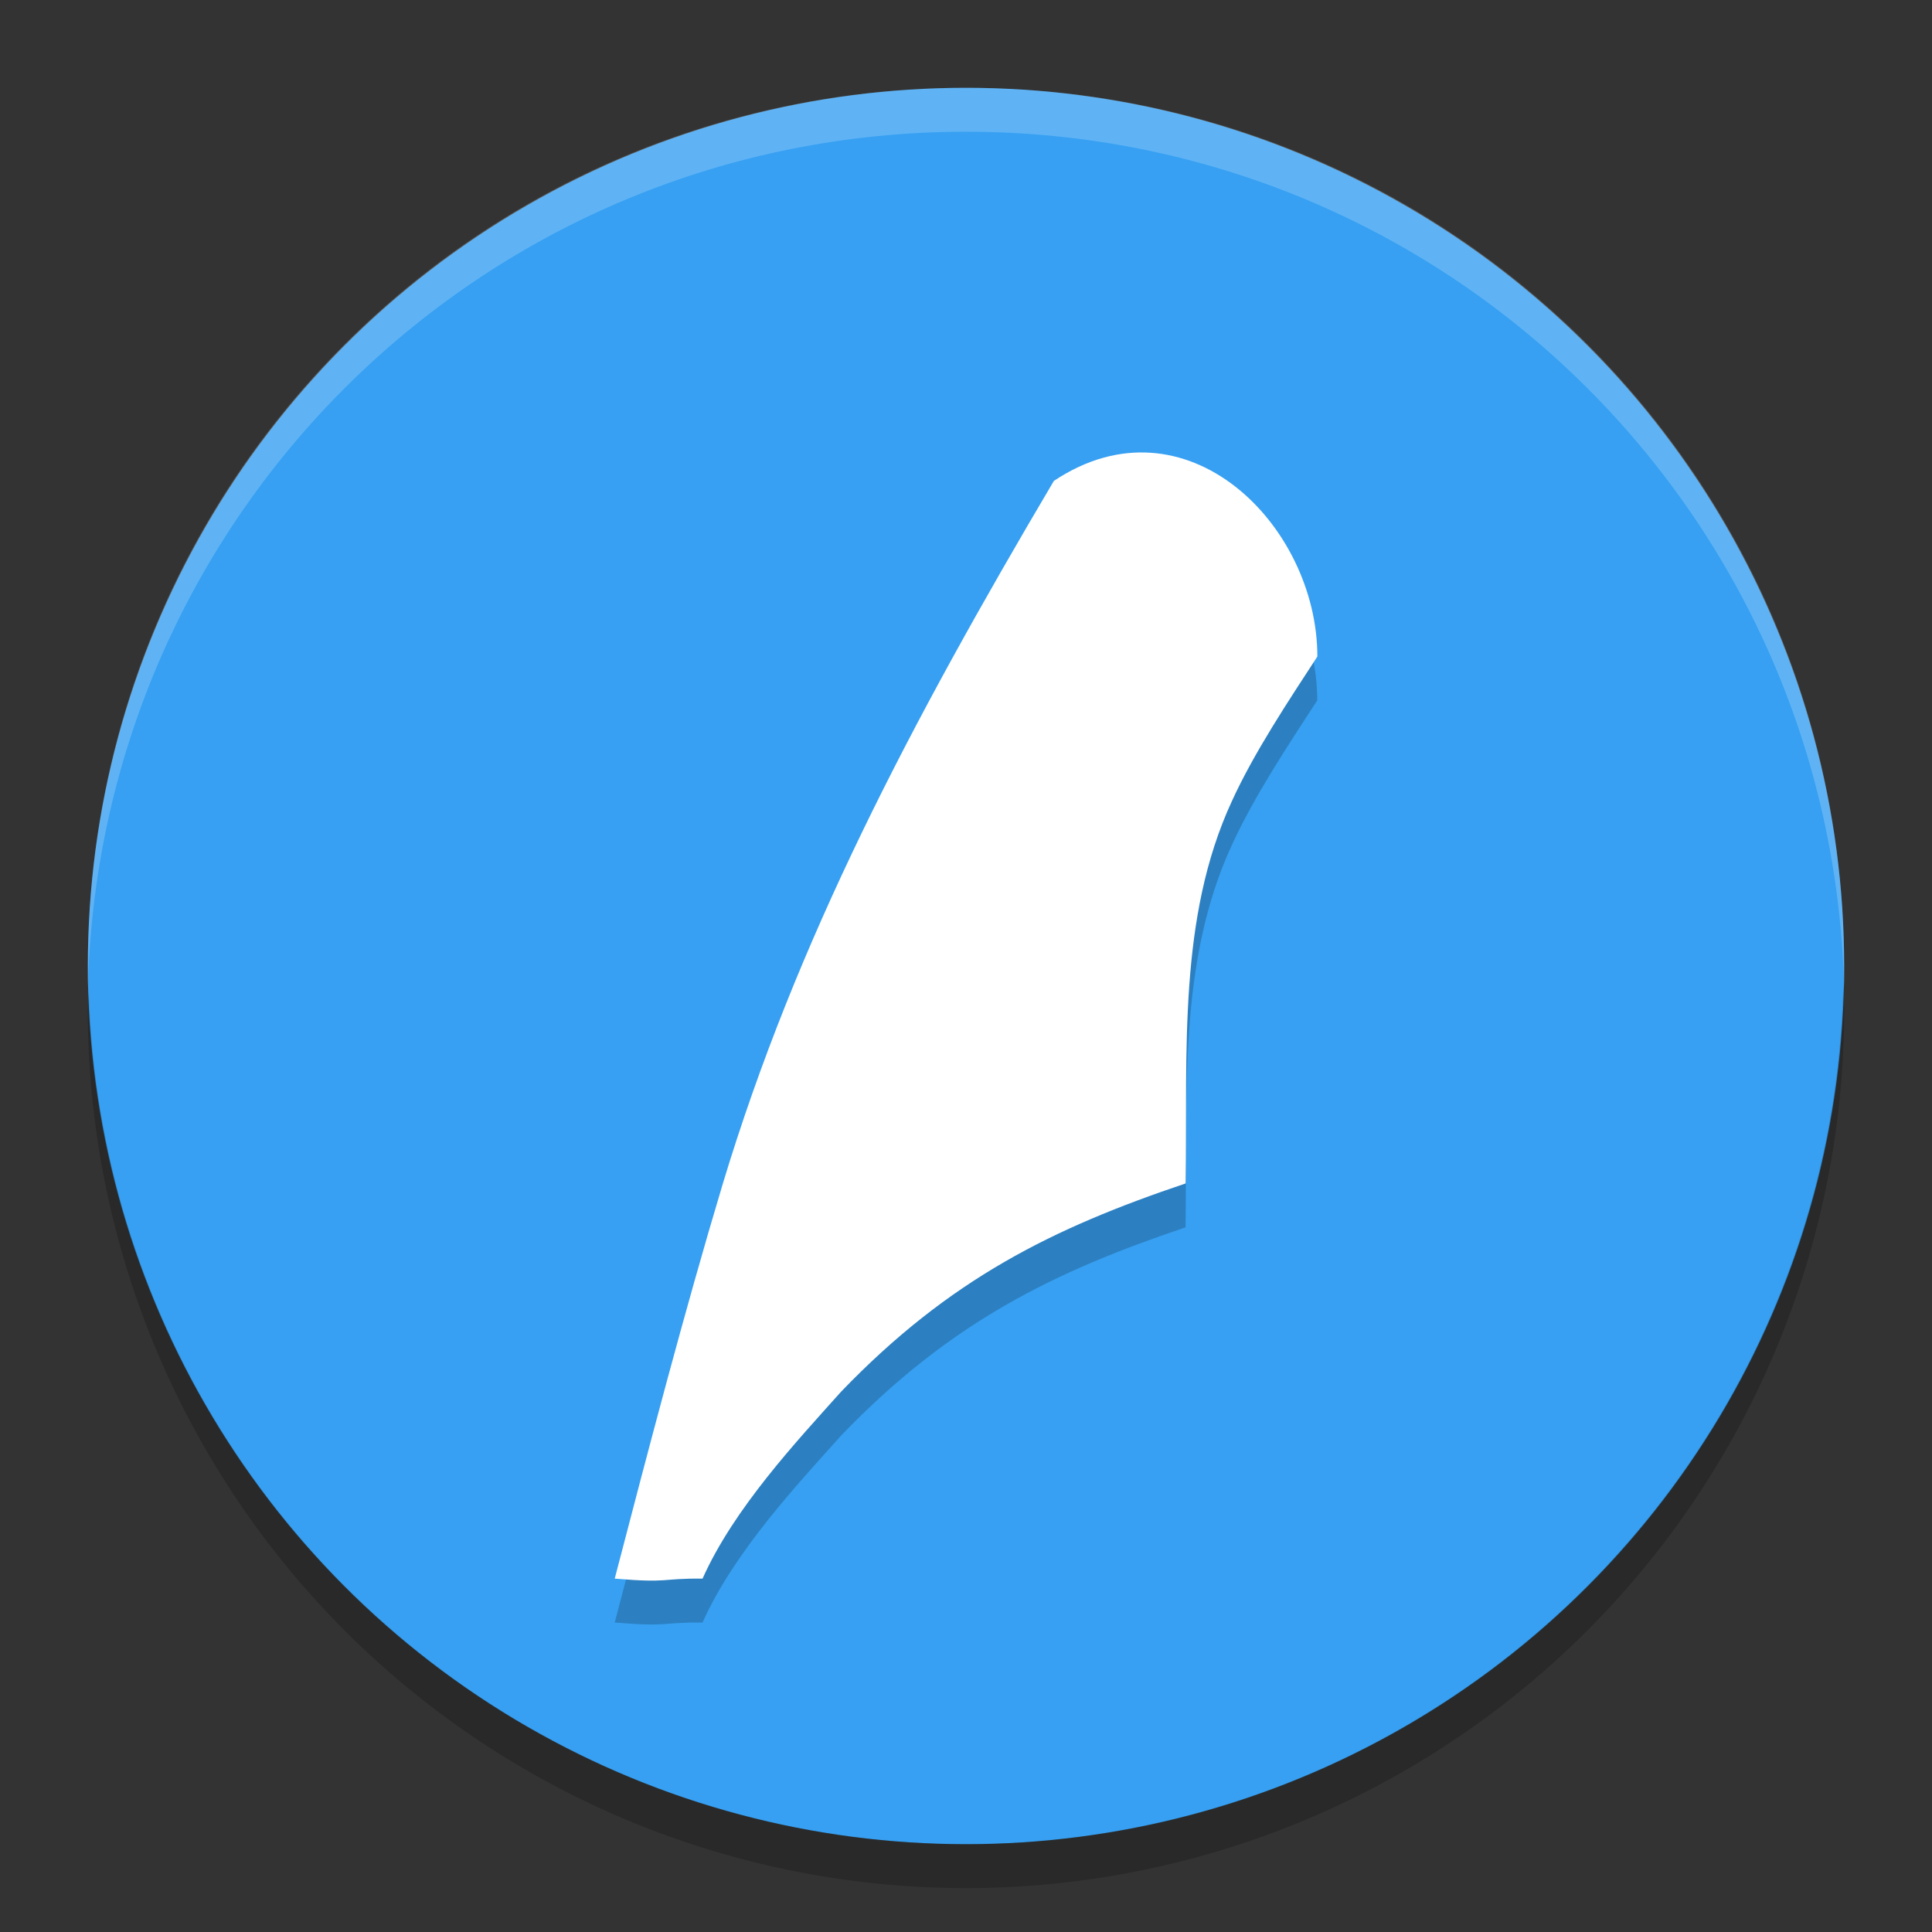 <svg height="22" width="22" xmlns="http://www.w3.org/2000/svg"><rect width="100%" height="100%" fill="#333333" stroke="none"/><circle cx="11" cy="11" fill="#37a0f2" r="10"/><path d="m11 1c-5.54 0-9.999 4.46-9.999 10 0 .084-.002.167 0 .25.132-5.423 4.543-9.75 9.999-9.75s9.867 4.327 9.999 9.75c.002-.083 0-.166 0-.25 0-5.54-4.459-10-9.999-10z" fill="#fff" opacity=".2"/><path d="m20.99 11.209a10 10 0 0 1 -9.99 9.791 10 10 0 0 1 -9.989-9.709 10 10 0 0 0 -.011.209 10 10 0 0 0 10 10 10 10 0 0 0 10-10 10 10 0 0 0 -.011-.291z" opacity=".2"/><path d="m12 5.977c-1.635 2.765-2.931 5.232-3.768 7.998-.444 1.48-.844 3.014-1.232 4.501.633.053.511-.004 1.0 0.0.359-.804 1.078-1.57 1.577-2.128 1.239-1.289 2.418-1.865 3.923-2.372.022-1.517-.088-3.021.527-4.352.252-.553.647-1.147.973-1.649 0-1.5-1.5-3-3-2z" fill-rule="evenodd" opacity=".2"/><path d="m12 5.477c-1.635 2.765-2.931 5.232-3.768 7.998-.444 1.48-.844 3.014-1.232 4.501.633.053.511-.004 1.0 0.0.359-.804 1.078-1.57 1.577-2.128 1.238-1.288 2.418-1.865 3.924-2.372.022-1.517-.088-3.022.526-4.352.252-.553.647-1.146.974-1.648 0-1.5-1.5-3-3-2z" fill="#fff" fill-rule="evenodd"/></svg>